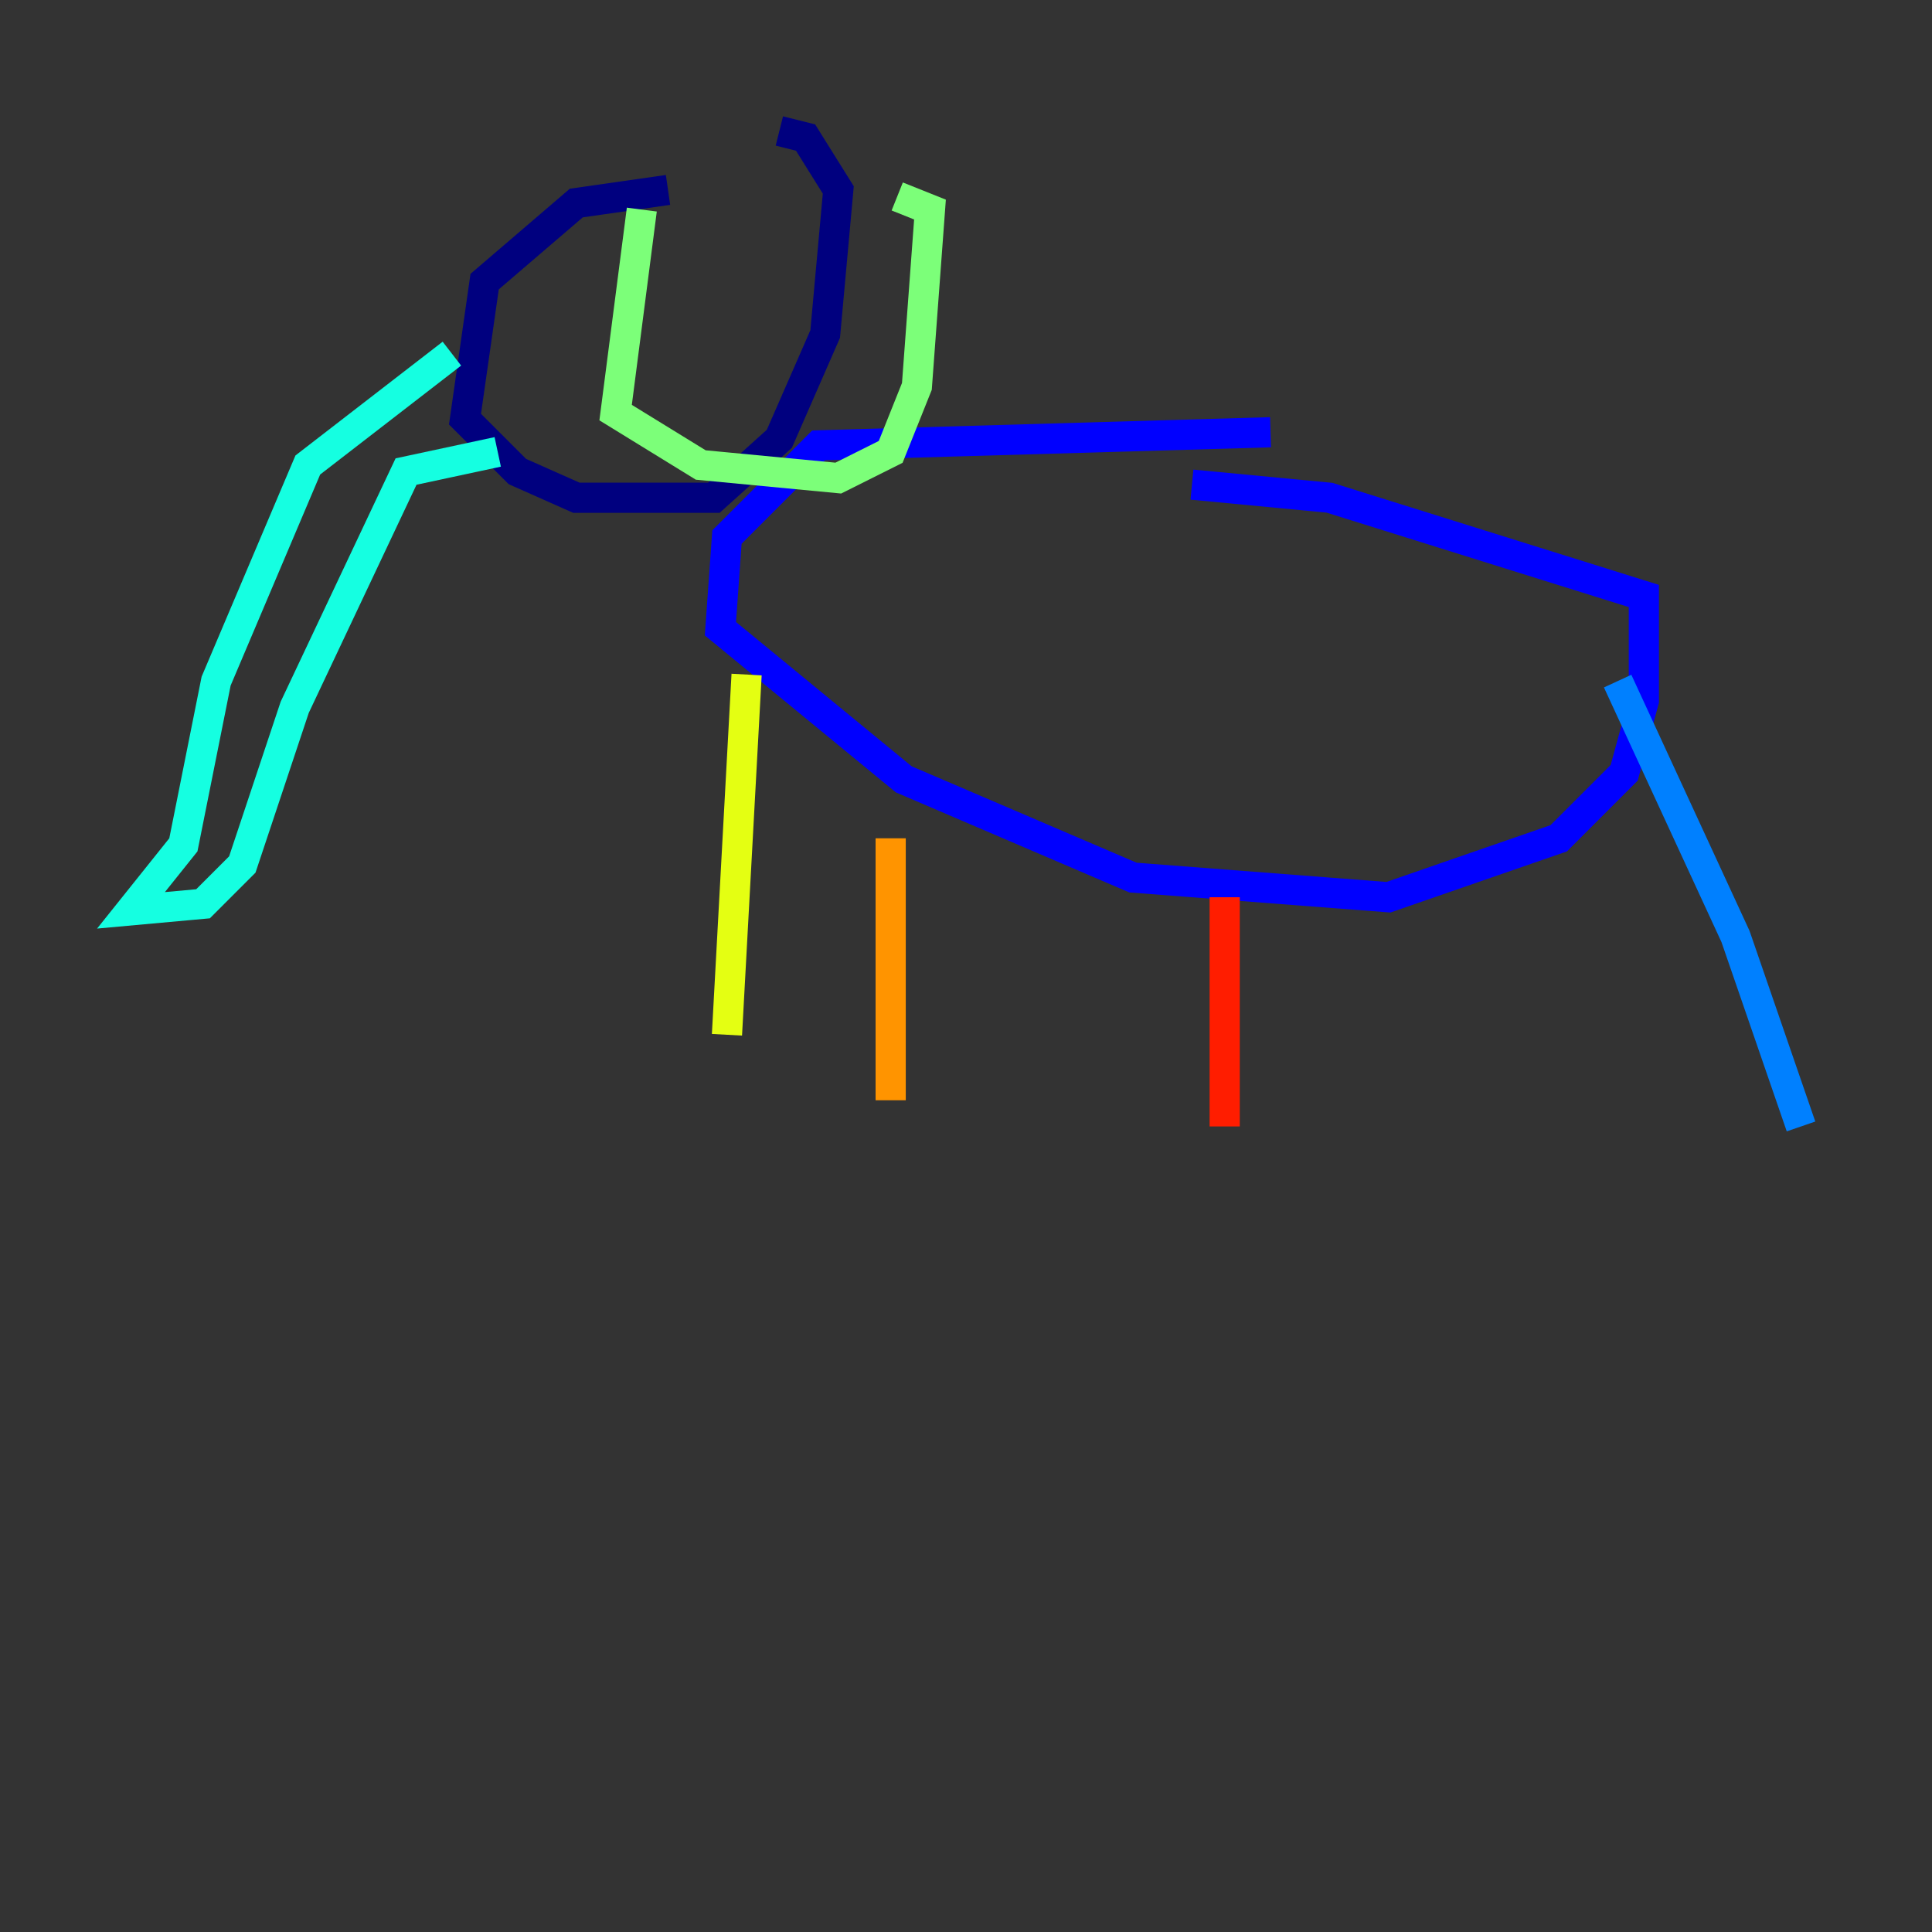 <?xml version="1.0" encoding="utf-8" ?>
<svg baseProfile="tiny" height="128" version="1.2" viewBox="0,0,128,128" width="128" xmlns="http://www.w3.org/2000/svg" xmlns:ev="http://www.w3.org/2001/xml-events" xmlns:xlink="http://www.w3.org/1999/xlink"><rect x="0" y="0" width="128" height="128" fill="#333333" stroke="none"/><defs /><polyline fill="none" points="44.258,12.583 38.183,13.451 32.108,18.658 30.807,27.77 34.278,31.241 38.183,32.976 47.295,32.976 51.634,29.071 54.671,22.129 55.539,12.583 53.37,9.112 51.634,8.678" stroke="#00007f" stroke-width="2" /><polyline fill="none" points="84.176,28.637 54.237,29.505 48.163,35.58 47.729,41.654 59.878,51.634 75.064,58.142 91.986,59.444 103.268,55.539 107.607,51.2 108.909,46.427 108.909,39.485 88.081,32.976 78.969,32.108" stroke="#0000ff" stroke-width="2" /><polyline fill="none" points="107.173,45.125 114.983,62.047 119.322,74.63" stroke="#0080ff" stroke-width="2" /><polyline fill="none" points="29.939,23.43 20.393,30.807 14.319,45.125 12.149,55.973 8.678,60.312 13.451,59.878 16.054,57.275 19.525,46.861 26.902,31.241 32.976,29.939" stroke="#15ffe1" stroke-width="2" /><polyline fill="none" points="42.522,13.885 40.786,27.336 46.427,30.807 55.539,31.675 59.01,29.939 60.746,25.6 61.614,13.885 59.444,13.017" stroke="#7cff79" stroke-width="2" /><polyline fill="none" points="49.464,44.691 48.163,68.556" stroke="#e4ff12" stroke-width="2" /><polyline fill="none" points="59.01,55.539 59.01,72.895" stroke="#ff9400" stroke-width="2" /><polyline fill="none" points="81.139,59.444 81.139,74.63" stroke="#ff1d00" stroke-width="2" /><polyline fill="none" points="95.024,56.841 95.024,56.841" stroke="#7f0000" stroke-width="2" /></svg>